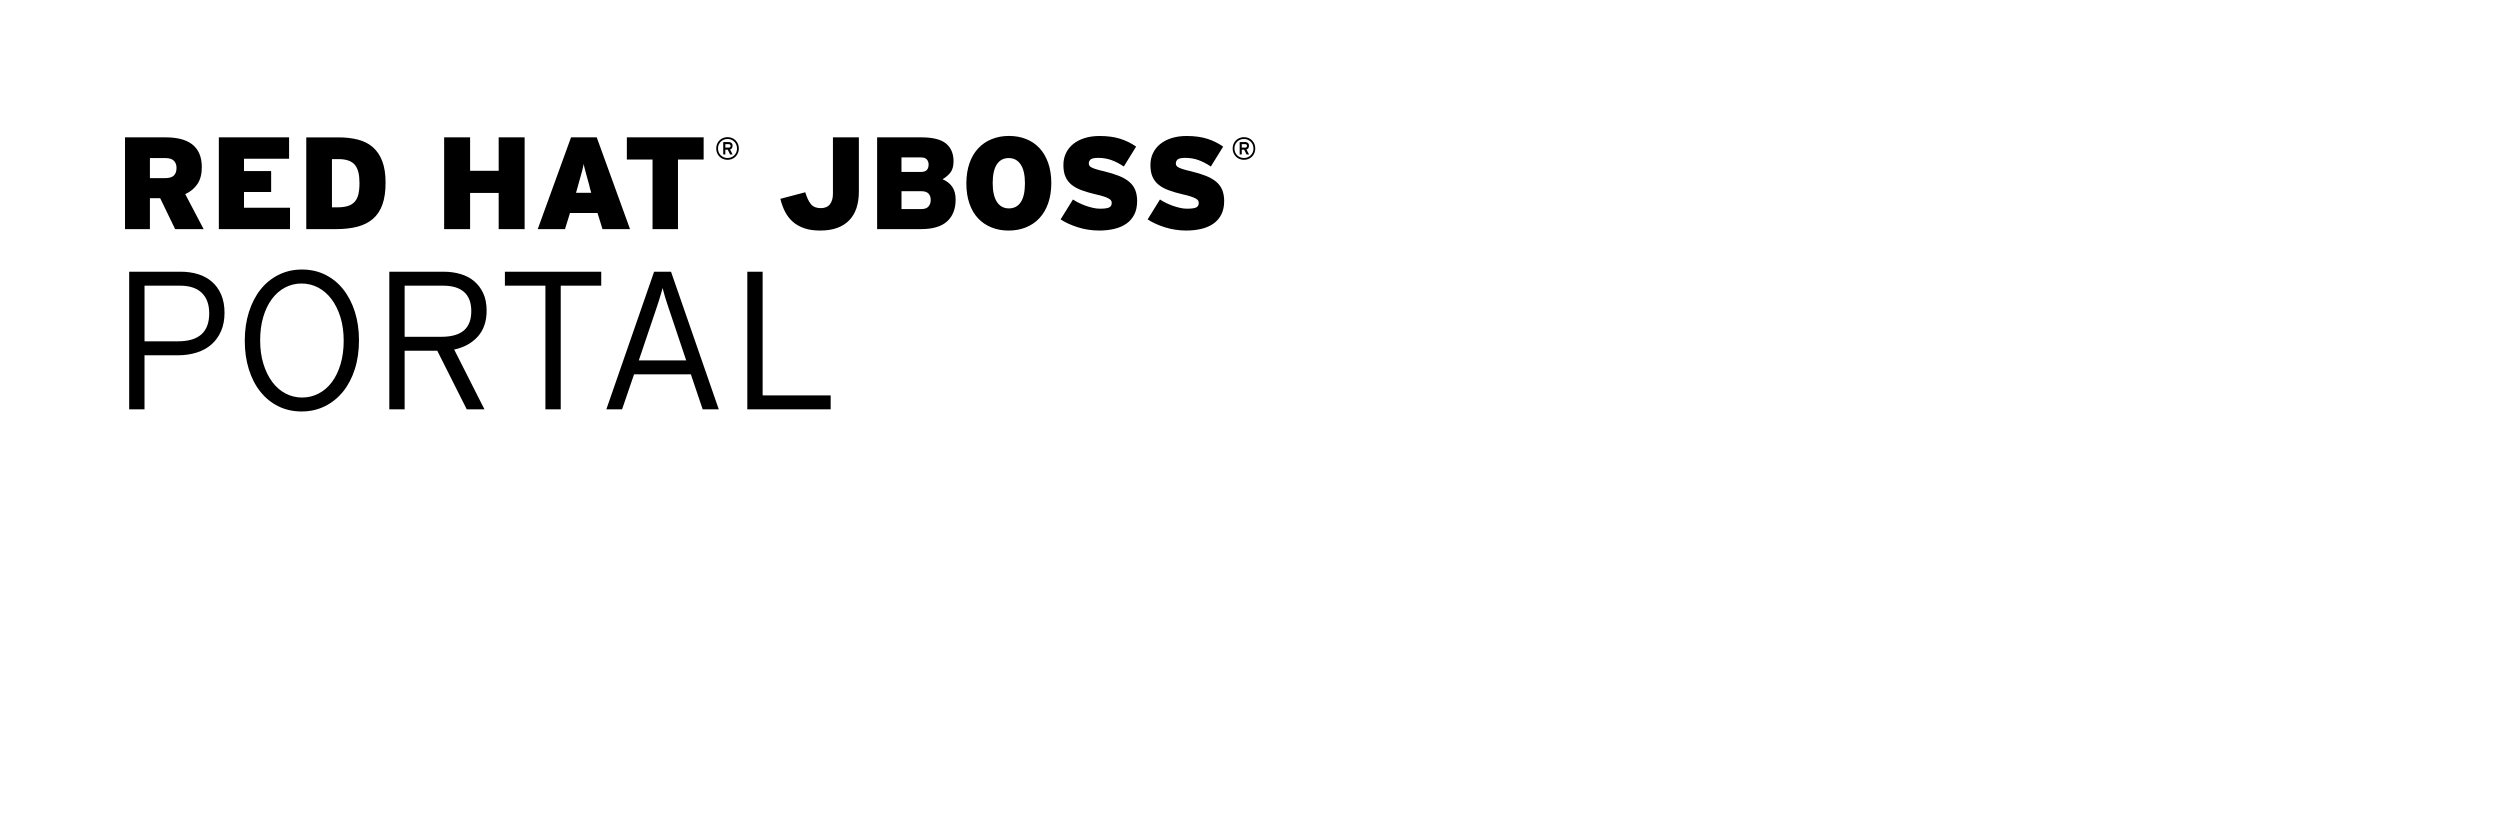 <svg width="180" height="60" viewbox="0 0 180 60" class="product">

<path
  d="

m 53.806,29.473 0,-9.91 1.104,0 0,8.904 4.898,0 0,1.006 -6.002,0 z m -3.213,0 -0.85,-2.52 -4.091,0 -0.863,2.52 -1.133,0 3.44,-9.91 1.217,0 3.439,9.91 -1.159,0 z m -2.279,-6.782 c -0.06,-0.16 -0.116,-0.334 -0.177,-0.523 -0.06,-0.189 -0.121,-0.371 -0.177,-0.545 -0.06,-0.174 -0.106,-0.34 -0.148,-0.496 -0.04,-0.156 -0.08,-0.285 -0.106,-0.389 -0.03,0.104 -0.06,0.23 -0.106,0.383 -0.04,0.15 -0.09,0.316 -0.148,0.494 -0.06,0.18 -0.118,0.367 -0.184,0.561 -0.07,0.193 -0.127,0.375 -0.184,0.545 l -1.09,3.227 3.411,0 -1.091,-3.257 z m -7.941,-2.122 0,8.904 -1.104,0 0,-8.904 -2.916,0 0,-1.006 6.936,0 0,1.006 -2.916,0 z m -5.973,3.665 c -0.425,0.471 -0.991,0.783 -1.699,0.934 l 2.18,4.305 -1.274,0 -2.123,-4.219 -2.35,0 0,4.219 -1.104,0 0,-9.91 3.921,0 c 0.434,0 0.84,0.06 1.217,0.17 0.377,0.113 0.703,0.286 0.977,0.518 0.273,0.23 0.49,0.521 0.651,0.869 0.161,0.35 0.241,0.766 0.241,1.246 -10e-4,0.773 -0.213,1.396 -0.637,1.868 z m -0.984,-3.207 c -0.345,-0.307 -0.847,-0.458 -1.508,-0.458 l -2.774,0 0,3.681 2.633,0 c 0.736,0 1.281,-0.154 1.635,-0.459 0.354,-0.307 0.531,-0.77 0.531,-1.391 -10e-4,-0.609 -0.173,-1.068 -0.517,-1.373 z m -7.864,5.535 c -0.198,0.629 -0.479,1.168 -0.842,1.621 -0.363,0.453 -0.8,0.807 -1.31,1.062 -0.509,0.254 -1.071,0.381 -1.685,0.381 -0.613,0 -1.172,-0.125 -1.677,-0.375 -0.505,-0.25 -0.937,-0.602 -1.295,-1.055 -0.359,-0.451 -0.635,-0.99 -0.828,-1.613 -0.194,-0.623 -0.291,-1.307 -0.291,-2.053 0,-0.744 0.099,-1.432 0.297,-2.059 0.198,-0.629 0.477,-1.168 0.835,-1.621 0.358,-0.453 0.792,-0.806 1.302,-1.062 0.509,-0.254 1.071,-0.382 1.684,-0.382 0.614,0 1.173,0.125 1.678,0.375 0.504,0.251 0.937,0.602 1.295,1.055 0.359,0.453 0.637,0.99 0.835,1.613 0.198,0.623 0.297,1.307 0.297,2.053 0,0.746 -0.096,1.434 -0.295,2.06 z m -1.04,-3.722 c -0.156,-0.504 -0.371,-0.939 -0.644,-1.303 -0.274,-0.363 -0.595,-0.641 -0.962,-0.833 -0.368,-0.193 -0.77,-0.291 -1.203,-0.291 -0.425,0 -0.819,0.1 -1.182,0.291 -0.363,0.193 -0.677,0.466 -0.941,0.82 -0.264,0.354 -0.472,0.783 -0.623,1.289 -0.151,0.504 -0.226,1.068 -0.226,1.691 0,0.623 0.078,1.188 0.233,1.691 0.155,0.503 0.368,0.939 0.637,1.303 0.269,0.363 0.588,0.641 0.956,0.834 0.368,0.193 0.769,0.291 1.203,0.291 0.425,0 0.821,-0.1 1.189,-0.291 0.368,-0.193 0.684,-0.467 0.948,-0.82 0.264,-0.353 0.472,-0.783 0.623,-1.289 0.15,-0.504 0.226,-1.068 0.226,-1.691 0,-0.623 -0.078,-1.186 -0.234,-1.692 z m -8.592,0.99 c -0.165,0.383 -0.394,0.705 -0.687,0.963 -0.292,0.26 -0.646,0.457 -1.062,0.588 -0.416,0.133 -0.869,0.199 -1.359,0.199 l -2.407,0 0,3.893 -1.104,0 0,-9.91 3.708,0 c 0.453,0 0.871,0.06 1.253,0.178 0.382,0.117 0.715,0.299 0.998,0.545 0.283,0.245 0.505,0.554 0.665,0.927 0.161,0.373 0.241,0.809 0.241,1.309 0,0.49 -0.081,0.927 -0.246,1.308 z m -1.395,-2.746 c -0.358,-0.344 -0.877,-0.515 -1.557,-0.515 l -2.562,0 0,4.005 2.421,0 c 1.491,0 2.236,-0.67 2.236,-2.01 0,-0.642 -0.179,-1.134 -0.538,-1.48 z m 75.794,-10.069 c -0.04,0.099 -0.1,0.186 -0.172,0.259 -0.07,0.073 -0.158,0.13 -0.258,0.172 -0.1,0.041 -0.207,0.062 -0.324,0.062 -0.115,0 -0.223,-0.021 -0.322,-0.062 -0.1,-0.042 -0.188,-0.099 -0.26,-0.172 -0.07,-0.073 -0.131,-0.16 -0.172,-0.259 -0.04,-0.1 -0.06,-0.208 -0.06,-0.324 0,-0.116 0.02,-0.224 0.06,-0.323 0.04,-0.099 0.1,-0.186 0.172,-0.259 0.07,-0.073 0.16,-0.13 0.26,-0.172 0.1,-0.042 0.207,-0.062 0.322,-0.062 0.117,0 0.225,0.021 0.324,0.062 0.1,0.041 0.186,0.099 0.258,0.172 0.07,0.073 0.131,0.16 0.172,0.259 0.04,0.1 0.06,0.208 0.06,0.323 0,0.117 -0.02,0.224 -0.06,0.324 z m -0.121,-0.594 c -0.04,-0.083 -0.08,-0.156 -0.145,-0.218 -0.06,-0.062 -0.135,-0.11 -0.219,-0.145 -0.08,-0.035 -0.174,-0.052 -0.27,-0.052 -0.1,0 -0.188,0.018 -0.271,0.052 -0.08,0.035 -0.154,0.083 -0.217,0.145 -0.06,0.062 -0.109,0.135 -0.145,0.218 -0.04,0.083 -0.05,0.174 -0.05,0.27 0,0.098 0.02,0.188 0.05,0.271 0.04,0.083 0.08,0.155 0.145,0.217 0.06,0.062 0.135,0.11 0.217,0.145 0.08,0.035 0.174,0.052 0.271,0.052 0.1,0 0.188,-0.017 0.27,-0.052 0.08,-0.035 0.158,-0.083 0.219,-0.145 0.06,-0.062 0.109,-0.134 0.145,-0.217 0.04,-0.083 0.05,-0.173 0.05,-0.271 0,-0.096 -0.02,-0.186 -0.05,-0.27 z m -0.314,0.25 c -0.03,0.043 -0.08,0.074 -0.137,0.09 l 0.184,0.359 -0.18,0 -0.172,-0.344 -0.172,0 0,0.344 -0.15,0 0,-0.891 0.389,0 c 0.04,0 0.08,0 0.111,0.016 0.03,0.011 0.07,0.027 0.09,0.049 0.03,0.022 0.05,0.05 0.06,0.083 0.02,0.034 0.02,0.074 0.02,0.121 0,0.072 -0.02,0.129 -0.05,0.173 z m -0.139,-0.262 c -0.03,-0.021 -0.06,-0.032 -0.104,-0.032 l -0.234,0 0,0.253 0.234,0 c 0.04,0 0.08,-0.01 0.104,-0.03 0.02,-0.021 0.04,-0.052 0.04,-0.096 0,-0.042 -0.01,-0.074 -0.04,-0.095 z m -1.808,5.03 c -0.135,0.271 -0.324,0.491 -0.566,0.661 -0.242,0.17 -0.529,0.296 -0.863,0.377 -0.334,0.08 -0.697,0.123 -1.094,0.123 -0.535,0 -1.047,-0.08 -1.533,-0.231 -0.488,-0.154 -0.906,-0.344 -1.252,-0.571 l 0.889,-1.435 c 0.119,0.08 0.258,0.162 0.42,0.241 0.16,0.08 0.326,0.149 0.5,0.212 0.172,0.06 0.348,0.113 0.523,0.151 0.175,0.04 0.34,0.06 0.49,0.06 0.326,0 0.553,-0.03 0.674,-0.09 0.123,-0.06 0.186,-0.173 0.186,-0.331 0,-0.06 -0.02,-0.119 -0.05,-0.17 -0.03,-0.05 -0.09,-0.1 -0.18,-0.146 -0.08,-0.05 -0.199,-0.09 -0.344,-0.142 -0.145,-0.05 -0.328,-0.1 -0.547,-0.146 -0.396,-0.09 -0.742,-0.195 -1.039,-0.302 -0.295,-0.107 -0.541,-0.241 -0.736,-0.401 -0.195,-0.161 -0.34,-0.354 -0.438,-0.581 -0.1,-0.227 -0.146,-0.506 -0.146,-0.84 0,-0.308 0.06,-0.591 0.184,-0.849 0.123,-0.258 0.297,-0.478 0.523,-0.661 0.226,-0.183 0.5,-0.324 0.822,-0.425 0.32,-0.101 0.678,-0.151 1.074,-0.151 0.566,0 1.059,0.066 1.479,0.198 0.418,0.132 0.803,0.321 1.154,0.566 l -0.887,1.435 c -0.295,-0.201 -0.592,-0.355 -0.887,-0.462 -0.295,-0.107 -0.613,-0.161 -0.953,-0.161 -0.277,0 -0.459,0.038 -0.547,0.113 -0.09,0.076 -0.133,0.173 -0.133,0.292 0,0.06 0.02,0.118 0.05,0.166 0.03,0.05 0.09,0.09 0.174,0.132 0.08,0.04 0.191,0.08 0.33,0.123 0.139,0.04 0.314,0.09 0.529,0.137 0.414,0.101 0.773,0.21 1.076,0.33 0.301,0.12 0.549,0.261 0.744,0.425 0.195,0.164 0.34,0.358 0.436,0.585 0.09,0.227 0.141,0.494 0.141,0.802 0,0.379 -0.07,0.703 -0.203,0.973 z m -6.266,0 c -0.135,0.271 -0.324,0.491 -0.566,0.661 -0.242,0.17 -0.529,0.296 -0.863,0.377 -0.334,0.08 -0.697,0.123 -1.094,0.123 -0.535,0 -1.047,-0.08 -1.533,-0.231 -0.488,-0.154 -0.906,-0.344 -1.252,-0.571 l 0.889,-1.435 c 0.119,0.08 0.258,0.162 0.42,0.241 0.16,0.08 0.326,0.149 0.5,0.212 0.172,0.06 0.348,0.113 0.523,0.151 0.175,0.04 0.34,0.06 0.49,0.06 0.326,0 0.553,-0.03 0.674,-0.09 0.123,-0.06 0.186,-0.173 0.186,-0.331 0,-0.06 -0.02,-0.119 -0.05,-0.17 -0.03,-0.05 -0.09,-0.1 -0.18,-0.146 -0.08,-0.05 -0.199,-0.09 -0.344,-0.142 -0.145,-0.05 -0.328,-0.1 -0.547,-0.146 -0.396,-0.09 -0.742,-0.195 -1.039,-0.302 -0.295,-0.107 -0.541,-0.241 -0.736,-0.401 -0.195,-0.161 -0.34,-0.354 -0.438,-0.581 -0.1,-0.227 -0.146,-0.506 -0.146,-0.84 0,-0.308 0.06,-0.591 0.184,-0.849 0.123,-0.258 0.297,-0.478 0.523,-0.661 0.226,-0.183 0.5,-0.324 0.822,-0.425 0.32,-0.101 0.678,-0.151 1.074,-0.151 0.566,0 1.059,0.066 1.479,0.198 0.418,0.132 0.803,0.321 1.154,0.566 l -0.887,1.435 c -0.295,-0.201 -0.592,-0.355 -0.887,-0.462 -0.295,-0.107 -0.613,-0.161 -0.953,-0.161 -0.277,0 -0.459,0.038 -0.547,0.113 -0.09,0.076 -0.133,0.173 -0.133,0.292 0,0.06 0.02,0.118 0.05,0.166 0.03,0.05 0.09,0.09 0.174,0.132 0.08,0.04 0.191,0.08 0.33,0.123 0.139,0.04 0.314,0.09 0.529,0.137 0.414,0.101 0.773,0.21 1.076,0.33 0.301,0.12 0.549,0.261 0.744,0.425 0.195,0.164 0.34,0.358 0.436,0.585 0.09,0.227 0.141,0.494 0.141,0.802 0,0.379 -0.07,0.703 -0.203,0.973 z m -6.205,-0.797 c -0.15,0.425 -0.361,0.782 -0.633,1.071 -0.27,0.29 -0.594,0.51 -0.971,0.661 -0.379,0.151 -0.791,0.227 -1.236,0.227 -0.447,0 -0.857,-0.07 -1.232,-0.222 -0.373,-0.147 -0.696,-0.365 -0.967,-0.651 -0.271,-0.286 -0.48,-0.642 -0.627,-1.066 -0.148,-0.425 -0.223,-0.911 -0.223,-1.458 0,-0.547 0.08,-1.033 0.227,-1.458 0.151,-0.425 0.361,-0.782 0.633,-1.071 0.27,-0.289 0.594,-0.509 0.973,-0.66 0.377,-0.151 0.789,-0.227 1.234,-0.227 0.447,0 0.857,0.074 1.232,0.222 0.375,0.148 0.695,0.365 0.963,0.651 0.268,0.287 0.477,0.642 0.627,1.066 0.15,0.425 0.227,0.911 0.227,1.458 0,0.547 -0.08,1.032 -0.227,1.457 z m -1.977,-2.798 c -0.205,-0.308 -0.492,-0.462 -0.863,-0.462 -0.371,0 -0.656,0.151 -0.854,0.453 -0.199,0.302 -0.299,0.751 -0.299,1.349 0,0.598 0.104,1.051 0.307,1.359 0.205,0.309 0.492,0.462 0.863,0.462 0.371,0 0.656,-0.151 0.855,-0.453 0.197,-0.302 0.297,-0.752 0.297,-1.35 0,-0.598 -0.101,-1.05 -0.306,-1.358 z m -5.298,4.096 c -0.409,0.371 -1.032,0.556 -1.869,0.556 l -3.17,0 0,-6.606 3.189,0 c 0.817,0 1.407,0.148 1.77,0.444 0.361,0.296 0.543,0.722 0.543,1.277 0,0.359 -0.08,0.633 -0.232,0.822 -0.154,0.189 -0.341,0.347 -0.561,0.473 0.302,0.125 0.534,0.306 0.697,0.542 0.164,0.236 0.246,0.542 0.246,0.918 0,0.679 -0.205,1.204 -0.613,1.574 z m -1.454,-4.453 c -0.08,-0.102 -0.232,-0.153 -0.453,-0.153 l -1.378,0 0,1.048 1.378,0 c 0.214,0 0.363,-0.05 0.448,-0.143 0.08,-0.09 0.128,-0.222 0.128,-0.381 0,-0.146 -0.04,-0.27 -0.123,-0.371 z m 0.114,2.451 c -0.107,-0.113 -0.271,-0.169 -0.491,-0.169 l -1.453,0 0,1.283 1.444,0 c 0.227,0 0.393,-0.06 0.5,-0.184 0.106,-0.123 0.16,-0.278 0.16,-0.467 0,-0.195 -0.05,-0.349 -0.16,-0.463 z m -5.182,1.034 c -0.113,0.343 -0.284,0.635 -0.514,0.877 -0.23,0.242 -0.52,0.428 -0.868,0.557 -0.348,0.129 -0.757,0.194 -1.222,0.194 -0.441,0 -0.821,-0.05 -1.143,-0.161 -0.32,-0.107 -0.596,-0.259 -0.825,-0.458 -0.229,-0.199 -0.419,-0.439 -0.566,-0.722 -0.147,-0.283 -0.263,-0.598 -0.345,-0.943 l 1.793,-0.472 c 0.113,0.377 0.248,0.662 0.406,0.854 0.157,0.192 0.393,0.288 0.707,0.288 0.297,0 0.516,-0.09 0.661,-0.278 0.145,-0.186 0.218,-0.439 0.218,-0.76 l 0,-4.058 1.867,0 0,3.917 c 0,0.434 -0.06,0.822 -0.169,1.165 z m -8.533,-3.957 c -0.04,0.099 -0.1,0.186 -0.172,0.259 -0.07,0.073 -0.159,0.13 -0.258,0.172 -0.1,0.041 -0.208,0.062 -0.324,0.062 -0.115,0 -0.224,-0.021 -0.323,-0.062 -0.1,-0.042 -0.186,-0.099 -0.259,-0.172 -0.07,-0.073 -0.131,-0.16 -0.172,-0.259 -0.04,-0.1 -0.06,-0.208 -0.06,-0.324 0,-0.116 0.02,-0.224 0.06,-0.323 0.04,-0.099 0.1,-0.186 0.172,-0.259 0.07,-0.073 0.16,-0.13 0.259,-0.172 0.1,-0.042 0.208,-0.062 0.323,-0.062 0.116,0 0.225,0.021 0.324,0.062 0.1,0.042 0.186,0.099 0.258,0.172 0.07,0.073 0.131,0.16 0.172,0.259 0.04,0.1 0.06,0.208 0.06,0.323 0,0.117 -0.02,0.224 -0.06,0.324 z m -0.121,-0.594 c -0.03,-0.083 -0.08,-0.156 -0.145,-0.218 -0.06,-0.062 -0.135,-0.11 -0.218,-0.145 -0.08,-0.035 -0.174,-0.052 -0.271,-0.052 -0.1,0 -0.188,0.018 -0.271,0.052 -0.08,0.035 -0.154,0.083 -0.217,0.145 -0.06,0.062 -0.109,0.135 -0.145,0.218 -0.04,0.083 -0.05,0.174 -0.05,0.27 0,0.098 0.02,0.188 0.05,0.271 0.04,0.083 0.08,0.155 0.145,0.217 0.06,0.062 0.135,0.11 0.217,0.145 0.08,0.035 0.174,0.052 0.271,0.052 0.1,0 0.187,-0.017 0.271,-0.052 0.08,-0.035 0.156,-0.083 0.218,-0.145 0.06,-0.062 0.11,-0.134 0.145,-0.217 0.03,-0.083 0.05,-0.173 0.05,-0.271 0,-0.096 -0.02,-0.186 -0.05,-0.27 z m -0.315,0.25 c -0.03,0.043 -0.08,0.074 -0.137,0.09 l 0.183,0.359 -0.178,0 -0.173,-0.344 -0.172,0 0,0.344 -0.151,0 0,-0.891 0.39,0 c 0.04,0 0.08,0 0.111,0.016 0.03,0.011 0.07,0.027 0.09,0.049 0.03,0.022 0.05,0.05 0.06,0.083 0.02,0.034 0.02,0.074 0.02,0.121 0,0.072 -0.02,0.129 -0.05,0.173 z m -0.139,-0.262 c -0.03,-0.021 -0.06,-0.032 -0.102,-0.032 l -0.235,0 0,0.253 0.235,0 c 0.04,0 0.08,-0.01 0.102,-0.03 0.03,-0.021 0.04,-0.052 0.04,-0.096 0,-0.042 -0.01,-0.074 -0.04,-0.095 z m -3.747,1.076 0,5.011 -1.831,0 0,-5.011 -1.85,0 0,-1.595 5.529,0 0,1.595 -1.848,0 z m -5.435,5.011 -0.359,-1.161 -1.981,0 -0.359,1.161 -1.963,0 2.397,-6.606 1.85,0 2.397,6.606 -1.982,0 z m -0.925,-3.048 c -0.06,-0.213 -0.107,-0.399 -0.151,-0.557 -0.04,-0.157 -0.08,-0.299 -0.118,-0.424 -0.04,-0.126 -0.06,-0.241 -0.09,-0.345 -0.03,-0.104 -0.05,-0.212 -0.07,-0.326 -0.02,0.113 -0.04,0.224 -0.07,0.331 -0.02,0.107 -0.05,0.223 -0.09,0.349 -0.03,0.126 -0.07,0.268 -0.118,0.425 -0.04,0.157 -0.09,0.339 -0.151,0.547 l -0.123,0.435 1.095,0 -0.122,-0.435 z m -6.55,3.048 0,-2.604 -2.057,0 0,2.604 -1.869,0 0,-6.606 1.869,0 0,2.407 2.057,0 0,-2.407 1.869,0 0,6.606 -1.869,0 z m -8.37,-1.769 c -0.151,0.425 -0.377,0.768 -0.68,1.029 -0.302,0.261 -0.674,0.45 -1.118,0.566 -0.443,0.117 -0.958,0.175 -1.543,0.175 l -2.142,0 0,-6.606 2.312,0 c 0.516,0 0.985,0.054 1.406,0.161 0.421,0.107 0.778,0.288 1.071,0.542 0.293,0.255 0.519,0.59 0.68,1.005 0.161,0.416 0.241,0.935 0.241,1.557 0,0.622 -0.076,1.146 -0.227,1.571 z m -1.732,-2.327 c -0.054,-0.22 -0.14,-0.399 -0.26,-0.538 -0.12,-0.139 -0.277,-0.241 -0.472,-0.307 -0.195,-0.066 -0.434,-0.099 -0.717,-0.099 l -0.453,0 0,3.473 0.396,0 c 0.283,0 0.525,-0.03 0.727,-0.09 0.201,-0.06 0.367,-0.157 0.496,-0.292 0.129,-0.135 0.222,-0.314 0.278,-0.538 0.057,-0.223 0.085,-0.499 0.085,-0.826 0,-0.301 -0.026,-0.562 -0.08,-0.783 z m -10.046,4.096 0,-6.606 5.058,0 0,1.539 -3.246,0 0,0.887 1.954,0 0,1.51 -1.954,0 0,1.132 3.312,0 0,1.538 -5.124,0 z m -3.147,0 -1.078,-2.227 -0.738,0 0,2.227 -1.793,0 0,-6.606 2.954,0 c 0.384,0 0.735,0.04 1.052,0.118 0.318,0.079 0.59,0.203 0.816,0.373 0.226,0.17 0.401,0.392 0.524,0.666 0.123,0.273 0.184,0.605 0.184,0.996 0,0.497 -0.107,0.903 -0.322,1.217 -0.215,0.314 -0.505,0.554 -0.871,0.717 l 1.324,2.52 -2.052,0 z m -0.085,-4.916 c -0.124,-0.132 -0.331,-0.198 -0.621,-0.198 l -1.11,0 0,1.444 1.081,0 c 0.304,0 0.519,-0.06 0.645,-0.189 0.126,-0.125 0.19,-0.308 0.19,-0.547 0,-0.209 -0.062,-0.379 -0.185,-0.51 z
"  />

</svg>